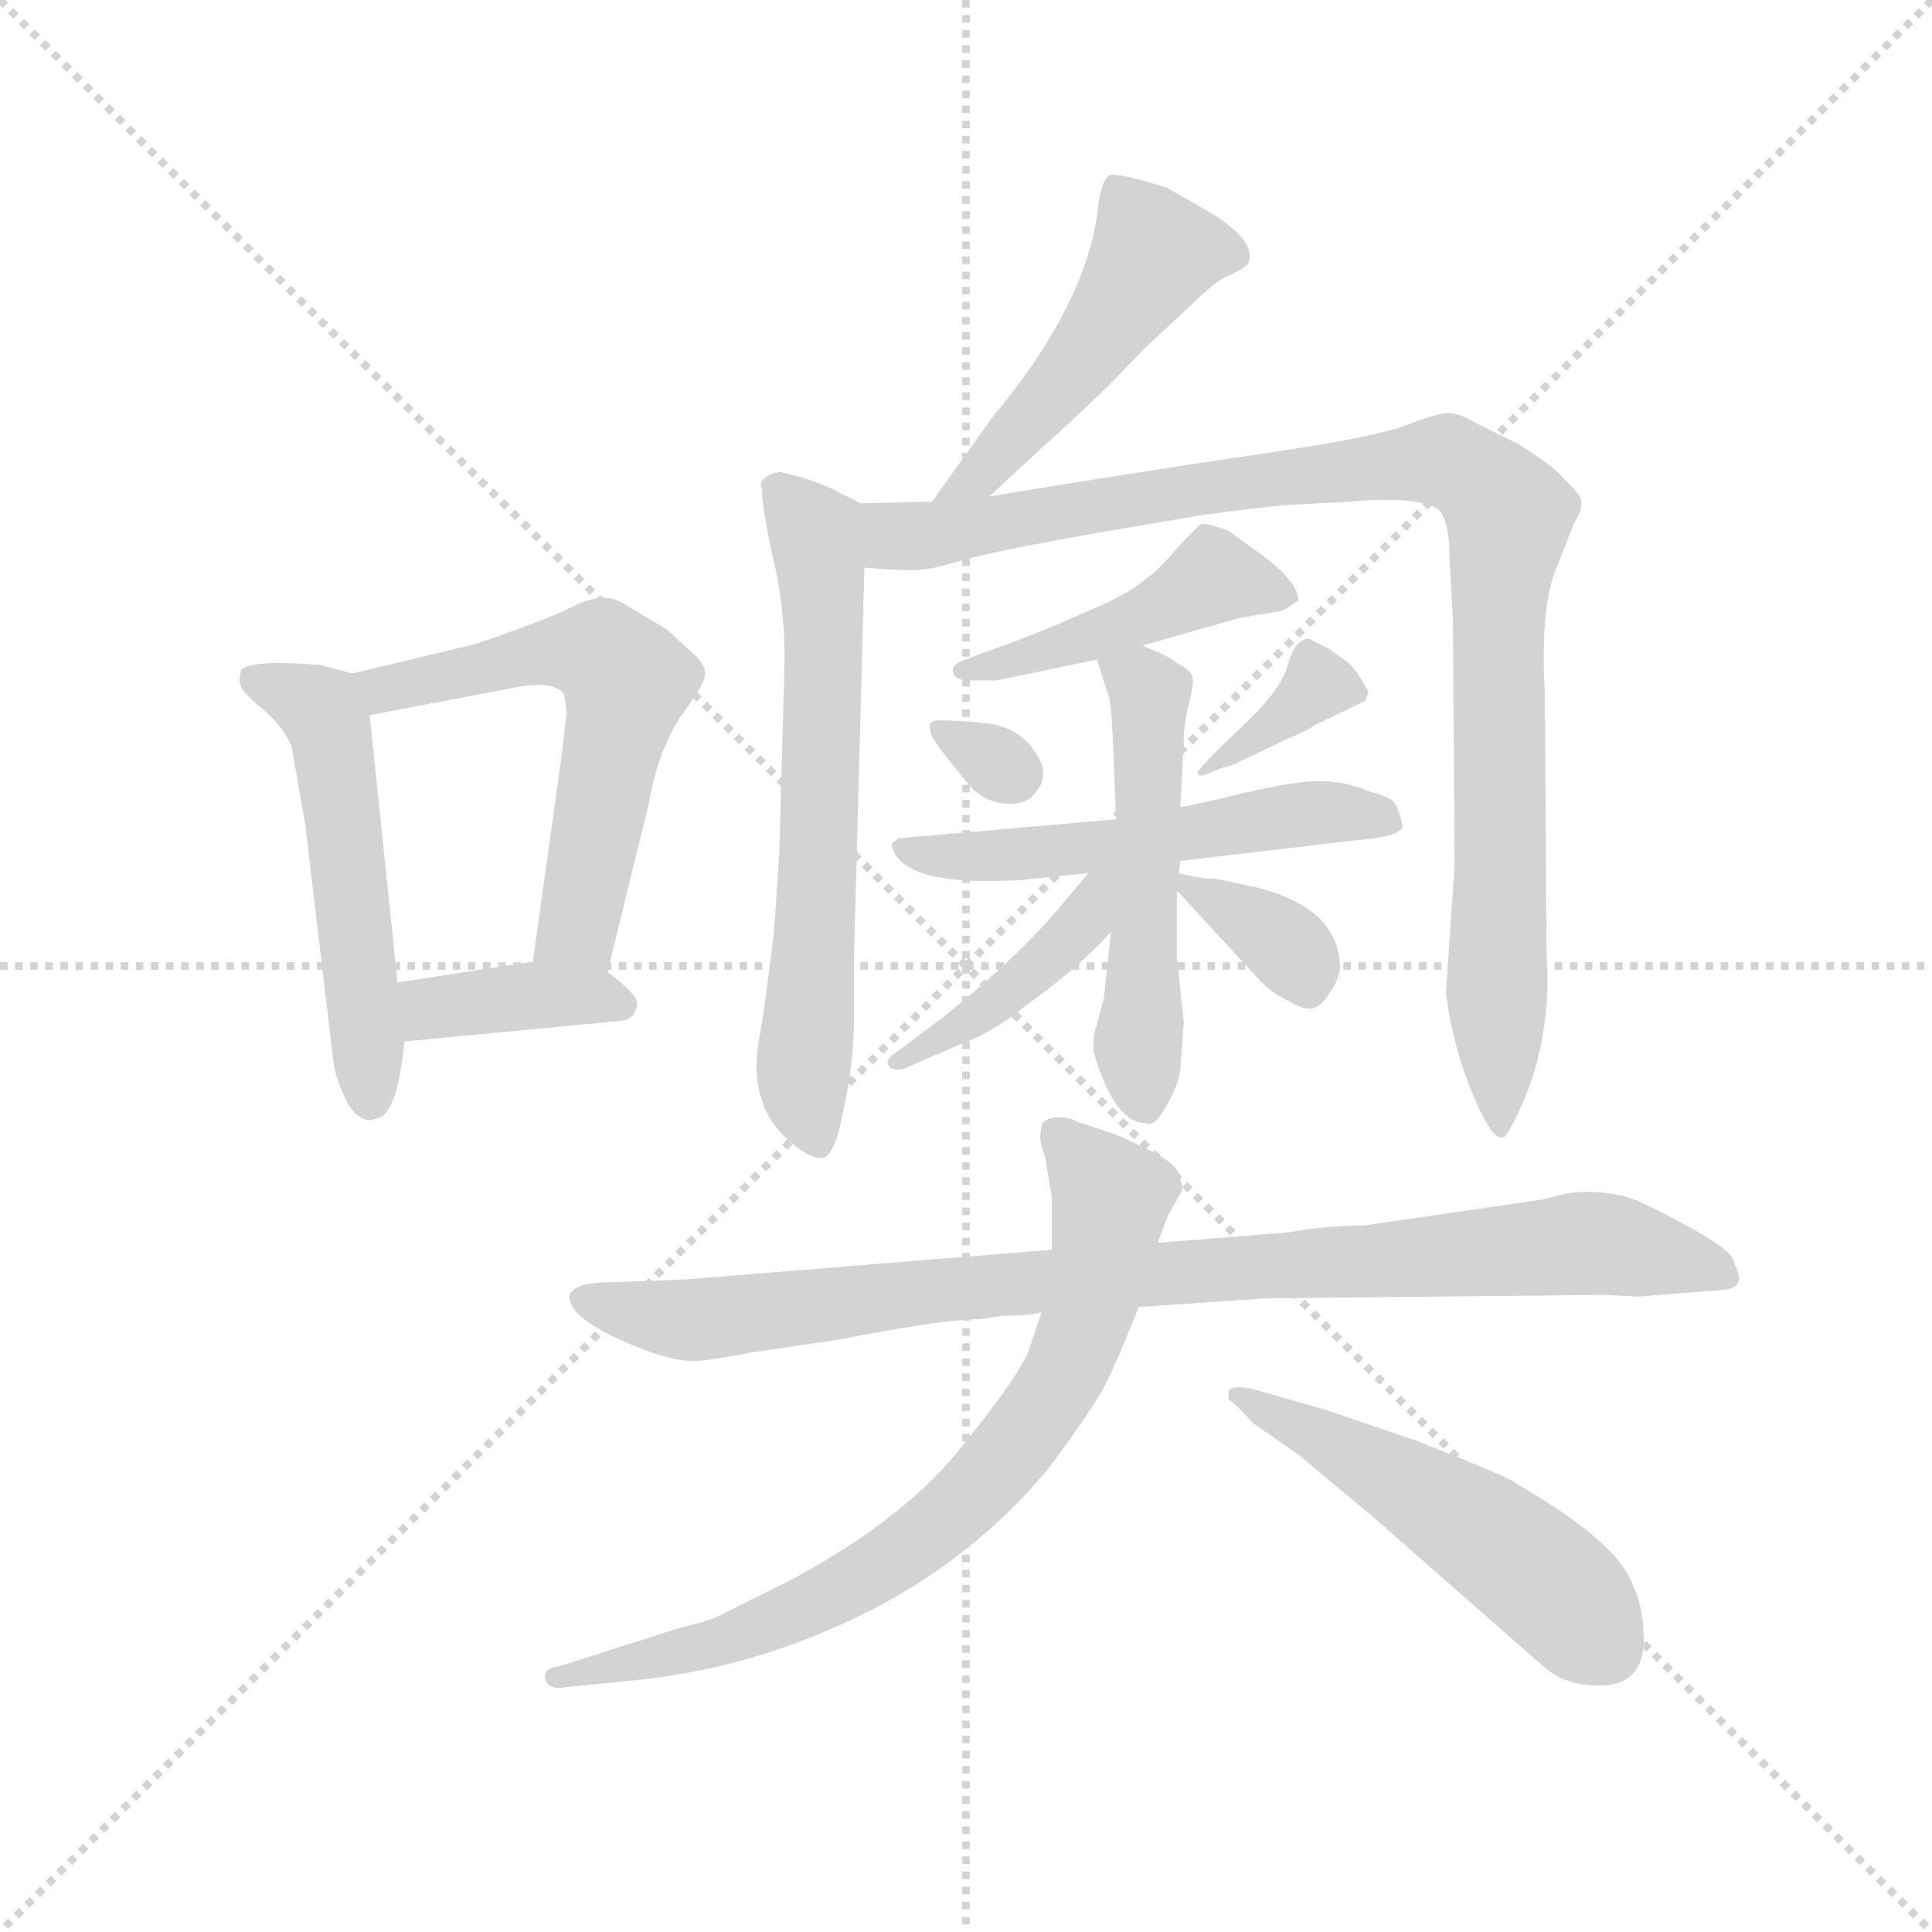 <svg version="1.1" viewBox="0 0 1024 1024" xmlns="http://www.w3.org/2000/svg">
  <g stroke="lightgray" stroke-dasharray="1,1" stroke-width="1" transform="scale(4, 4)">
    <line x1="0" y1="0" x2="256" y2="256"></line>
    <line x1="256" y1="0" x2="0" y2="256"></line>
    <line x1="128" y1="0" x2="128" y2="256"></line>
    <line x1="0" y1="128" x2="256" y2="128"></line>
  </g>
  <g transform="scale(0.92, -0.92) translate(60, -850)">
    <style type="text/css">
      
        @keyframes keyframes0 {
          from {
            stroke: blue;
            stroke-dashoffset: 525;
            stroke-width: 128;
          }
          63% {
            animation-timing-function: step-end;
            stroke: blue;
            stroke-dashoffset: 0;
            stroke-width: 128;
          }
          to {
            stroke: black;
            stroke-width: 1024;
          }
        }
        #make-me-a-hanzi-animation-0 {
          animation: keyframes0 0.677s both;
          animation-delay: 0s;
          animation-timing-function: linear;
        }
      
        @keyframes keyframes1 {
          from {
            stroke: blue;
            stroke-dashoffset: 581;
            stroke-width: 128;
          }
          65% {
            animation-timing-function: step-end;
            stroke: blue;
            stroke-dashoffset: 0;
            stroke-width: 128;
          }
          to {
            stroke: black;
            stroke-width: 1024;
          }
        }
        #make-me-a-hanzi-animation-1 {
          animation: keyframes1 0.723s both;
          animation-delay: 0.677s;
          animation-timing-function: linear;
        }
      
        @keyframes keyframes2 {
          from {
            stroke: blue;
            stroke-dashoffset: 382;
            stroke-width: 128;
          }
          55% {
            animation-timing-function: step-end;
            stroke: blue;
            stroke-dashoffset: 0;
            stroke-width: 128;
          }
          to {
            stroke: black;
            stroke-width: 1024;
          }
        }
        #make-me-a-hanzi-animation-2 {
          animation: keyframes2 0.561s both;
          animation-delay: 1.4s;
          animation-timing-function: linear;
        }
      
        @keyframes keyframes3 {
          from {
            stroke: blue;
            stroke-dashoffset: 488;
            stroke-width: 128;
          }
          61% {
            animation-timing-function: step-end;
            stroke: blue;
            stroke-dashoffset: 0;
            stroke-width: 128;
          }
          to {
            stroke: black;
            stroke-width: 1024;
          }
        }
        #make-me-a-hanzi-animation-3 {
          animation: keyframes3 0.647s both;
          animation-delay: 1.961s;
          animation-timing-function: linear;
        }
      
        @keyframes keyframes4 {
          from {
            stroke: blue;
            stroke-dashoffset: 643;
            stroke-width: 128;
          }
          68% {
            animation-timing-function: step-end;
            stroke: blue;
            stroke-dashoffset: 0;
            stroke-width: 128;
          }
          to {
            stroke: black;
            stroke-width: 1024;
          }
        }
        #make-me-a-hanzi-animation-4 {
          animation: keyframes4 0.773s both;
          animation-delay: 2.608s;
          animation-timing-function: linear;
        }
      
        @keyframes keyframes5 {
          from {
            stroke: blue;
            stroke-dashoffset: 987;
            stroke-width: 128;
          }
          76% {
            animation-timing-function: step-end;
            stroke: blue;
            stroke-dashoffset: 0;
            stroke-width: 128;
          }
          to {
            stroke: black;
            stroke-width: 1024;
          }
        }
        #make-me-a-hanzi-animation-5 {
          animation: keyframes5 1.053s both;
          animation-delay: 3.381s;
          animation-timing-function: linear;
        }
      
        @keyframes keyframes6 {
          from {
            stroke: blue;
            stroke-dashoffset: 453;
            stroke-width: 128;
          }
          60% {
            animation-timing-function: step-end;
            stroke: blue;
            stroke-dashoffset: 0;
            stroke-width: 128;
          }
          to {
            stroke: black;
            stroke-width: 1024;
          }
        }
        #make-me-a-hanzi-animation-6 {
          animation: keyframes6 0.619s both;
          animation-delay: 4.435s;
          animation-timing-function: linear;
        }
      
        @keyframes keyframes7 {
          from {
            stroke: blue;
            stroke-dashoffset: 303;
            stroke-width: 128;
          }
          50% {
            animation-timing-function: step-end;
            stroke: blue;
            stroke-dashoffset: 0;
            stroke-width: 128;
          }
          to {
            stroke: black;
            stroke-width: 1024;
          }
        }
        #make-me-a-hanzi-animation-7 {
          animation: keyframes7 0.497s both;
          animation-delay: 5.053s;
          animation-timing-function: linear;
        }
      
        @keyframes keyframes8 {
          from {
            stroke: blue;
            stroke-dashoffset: 357;
            stroke-width: 128;
          }
          54% {
            animation-timing-function: step-end;
            stroke: blue;
            stroke-dashoffset: 0;
            stroke-width: 128;
          }
          to {
            stroke: black;
            stroke-width: 1024;
          }
        }
        #make-me-a-hanzi-animation-8 {
          animation: keyframes8 0.541s both;
          animation-delay: 5.55s;
          animation-timing-function: linear;
        }
      
        @keyframes keyframes9 {
          from {
            stroke: blue;
            stroke-dashoffset: 536;
            stroke-width: 128;
          }
          64% {
            animation-timing-function: step-end;
            stroke: blue;
            stroke-dashoffset: 0;
            stroke-width: 128;
          }
          to {
            stroke: black;
            stroke-width: 1024;
          }
        }
        #make-me-a-hanzi-animation-9 {
          animation: keyframes9 0.686s both;
          animation-delay: 6.09s;
          animation-timing-function: linear;
        }
      
        @keyframes keyframes10 {
          from {
            stroke: blue;
            stroke-dashoffset: 519;
            stroke-width: 128;
          }
          63% {
            animation-timing-function: step-end;
            stroke: blue;
            stroke-dashoffset: 0;
            stroke-width: 128;
          }
          to {
            stroke: black;
            stroke-width: 1024;
          }
        }
        #make-me-a-hanzi-animation-10 {
          animation: keyframes10 0.672s both;
          animation-delay: 6.777s;
          animation-timing-function: linear;
        }
      
        @keyframes keyframes11 {
          from {
            stroke: blue;
            stroke-dashoffset: 418;
            stroke-width: 128;
          }
          58% {
            animation-timing-function: step-end;
            stroke: blue;
            stroke-dashoffset: 0;
            stroke-width: 128;
          }
          to {
            stroke: black;
            stroke-width: 1024;
          }
        }
        #make-me-a-hanzi-animation-11 {
          animation: keyframes11 0.59s both;
          animation-delay: 7.449s;
          animation-timing-function: linear;
        }
      
        @keyframes keyframes12 {
          from {
            stroke: blue;
            stroke-dashoffset: 348;
            stroke-width: 128;
          }
          53% {
            animation-timing-function: step-end;
            stroke: blue;
            stroke-dashoffset: 0;
            stroke-width: 128;
          }
          to {
            stroke: black;
            stroke-width: 1024;
          }
        }
        #make-me-a-hanzi-animation-12 {
          animation: keyframes12 0.533s both;
          animation-delay: 8.039s;
          animation-timing-function: linear;
        }
      
        @keyframes keyframes13 {
          from {
            stroke: blue;
            stroke-dashoffset: 920;
            stroke-width: 128;
          }
          75% {
            animation-timing-function: step-end;
            stroke: blue;
            stroke-dashoffset: 0;
            stroke-width: 128;
          }
          to {
            stroke: black;
            stroke-width: 1024;
          }
        }
        #make-me-a-hanzi-animation-13 {
          animation: keyframes13 0.999s both;
          animation-delay: 8.572s;
          animation-timing-function: linear;
        }
      
        @keyframes keyframes14 {
          from {
            stroke: blue;
            stroke-dashoffset: 761;
            stroke-width: 128;
          }
          71% {
            animation-timing-function: step-end;
            stroke: blue;
            stroke-dashoffset: 0;
            stroke-width: 128;
          }
          to {
            stroke: black;
            stroke-width: 1024;
          }
        }
        #make-me-a-hanzi-animation-14 {
          animation: keyframes14 0.869s both;
          animation-delay: 9.571s;
          animation-timing-function: linear;
        }
      
        @keyframes keyframes15 {
          from {
            stroke: blue;
            stroke-dashoffset: 512;
            stroke-width: 128;
          }
          63% {
            animation-timing-function: step-end;
            stroke: blue;
            stroke-dashoffset: 0;
            stroke-width: 128;
          }
          to {
            stroke: black;
            stroke-width: 1024;
          }
        }
        #make-me-a-hanzi-animation-15 {
          animation: keyframes15 0.667s both;
          animation-delay: 10.44s;
          animation-timing-function: linear;
        }
      
    </style>
    
      <path d="M 143 462 L 124 467 Q 84 470 79 464 Q 77 458 79 454 Q 82 449 93 440 Q 104 430 108 420 L 116 374 L 132 239 Q 133 229 140 215 Q 148 201 158 206 Q 169 209 173 250 L 169 284 L 153 438 C 151 460 151 460 143 462 Z" fill="lightgray"></path>
    
      <path d="M 214 479 L 143 462 C 114 455 124 432 153 438 L 232 453 Q 259 459 265 450 Q 267 438 266 436 L 264 418 L 247 296 C 243 266 283 261 290 290 L 314 388 Q 319 417 332 437 Q 346 456 346 461 Q 347 465 342 471 L 331 481 Q 326 486 323 488 L 298 503 Q 286 510 265 498 Q 241 488 214 479 Z" fill="lightgray"></path>
    
      <path d="M 173 250 L 299 262 Q 305 263 307 270 Q 309 276 290 290 C 276 300 276 300 247 296 L 169 284 C 139 279 143 247 173 250 Z" fill="lightgray"></path>
    
      <path d="M 510 564 L 538 590 Q 575 623 598 648 L 626 674 Q 639 687 647 691 Q 655 694 659 698 Q 665 712 633 730 L 612 742 Q 583 751 579 749 Q 575 746 573 734 Q 568 677 512 610 L 477 561 C 460 537 488 544 510 564 Z" fill="lightgray"></path>
    
      <path d="M 436 560 L 420 568 Q 419 569 402 575 L 390 578 Q 385 578 381 575 Q 377 572 379 568 Q 379 558 385 530 Q 392 502 392 470 L 389 360 L 386 314 Q 381 272 378 255 Q 369 212 398 190 Q 408 182 414 183 Q 421 184 426 211 Q 432 238 432 264 L 432 299 L 438 523 C 439 553 439 559 436 560 Z" fill="lightgray"></path>
    
      <path d="M 775 530 L 777 494 L 778 351 L 773 278 Q 777 246 790 216 Q 803 186 809 198 Q 835 244 831 301 L 830 451 Q 827 503 838 526 L 847 549 Q 851 555 851 560 Q 852 564 842 573 Q 836 581 815 594 L 787 608 Q 780 612 774 612 Q 768 612 750 605 Q 732 598 663 588 Q 595 578 510 564 L 477 561 L 436 560 C 406 559 408 525 438 523 L 451 522 Q 468 521 472 522 Q 477 522 501 529 Q 526 535 578 544 L 631 553 Q 659 557 681 559 L 718 561 Q 725 562 745 562 Q 765 561 770 555 Q 775 548 775 530 Z" fill="lightgray"></path>
    
      <path d="M 598 478 L 654 494 L 678 498 Q 679 498 688 504 Q 688 515 666 531 L 648 544 Q 635 549 632 548 Q 630 547 618 534 Q 606 520 602 518 Q 591 508 569 499 Q 547 489 526 481 L 496 470 Q 488 467 489 463 Q 490 458 498 458 L 514 458 L 572 470 L 598 478 Z" fill="lightgray"></path>
    
      <path d="M 481 435 Q 474 435 476 429 Q 475 428 482 418 L 498 398 Q 507 388 519 387 Q 532 386 537 394 Q 543 401 540 410 Q 532 429 511 433 L 501 434 Q 490 435 481 435 Z" fill="lightgray"></path>
    
      <path d="M 658 413 L 681 424 Q 695 430 697 432 L 726 446 Q 728 448 728 452 Q 723 462 717 468 L 706 476 L 694 482 Q 686 482 682 467 Q 678 452 654 430 Q 631 408 630 405 Q 630 402 635 404 L 645 408 Q 648 408 658 413 Z" fill="lightgray"></path>
    
      <path d="M 583 378 L 457 367 Q 457 366 455 365 Q 453 364 454 362 Q 460 339 528 343 L 567 347 L 620 354 L 722 366 Q 747 368 748 374 Q 746 384 743 388 Q 740 391 729 394 Q 715 400 700 400 Q 686 400 656 393 Q 627 386 620 385 L 583 378 Z" fill="lightgray"></path>
    
      <path d="M 581 427 L 583 378 L 580 313 L 576 275 L 570 253 L 570 244 Q 582 203 600 203 Q 605 200 612 213 Q 619 225 620 234 L 622 261 L 618 299 L 618 337 L 619 347 L 620 354 L 620 385 L 622 423 Q 622 433 625 445 Q 628 456 627 460 Q 626 464 618 468 Q 614 472 598 478 C 570 489 565 491 572 470 L 578 451 Q 580 448 581 427 Z" fill="lightgray"></path>
    
      <path d="M 567 347 L 546 322 Q 519 292 482 263 L 454 242 Q 450 239 452 236 Q 454 233 460 234 L 490 247 Q 512 255 530 270 Q 561 292 580 313 C 614 350 586 370 567 347 Z" fill="lightgray"></path>
    
      <path d="M 618 337 L 665 286 Q 671 279 681 274 Q 691 268 696 269 Q 701 270 706 278 Q 711 285 712 292 Q 712 327 663 339 L 639 344 Q 635 343 619 347 C 606 350 606 350 618 337 Z" fill="lightgray"></path>
    
      <path d="M 504 90 L 518 92 Q 534 92 540 94 L 596 97 L 669 102 L 864 104 L 884 103 L 934 107 Q 941 108 942 113 Q 942 116 939 123 Q 938 129 917 141 Q 897 152 886 157 Q 876 162 862 163 Q 848 164 841 162 L 829 159 L 726 144 Q 704 144 682 140 L 607 134 L 546 130 L 336 113 L 284 111 Q 271 110 268 104 Q 267 90 307 74 Q 327 66 338 66 L 341 66 Q 348 66 374 71 L 422 78 Q 483 90 504 90 Z" fill="lightgray"></path>
    
      <path d="M 540 94 L 533 73 Q 529 60 496 19 Q 464 -23 398 -59 L 354 -81 Q 348 -84 331 -88 L 262 -110 Q 253 -111 254 -117 Q 256 -124 266 -122 L 306 -118 Q 366 -112 422 -87 Q 495 -55 544 4 Q 574 44 580 59 Q 587 74 596 97 L 607 134 L 613 150 L 621 164 Q 621 169 620 170 Q 620 179 601 188 Q 582 197 581 197 L 560 204 Q 555 207 547 206 Q 540 205 540 200 Q 538 193 542 184 L 546 160 L 546 130 L 540 94 Z" fill="lightgray"></path>
    
      <path d="M 887 -96 Q 887 -76 881 -64 Q 873 -39 814 -5 Q 812 -2 756 20 L 703 38 L 661 50 Q 650 52 648 49 Q 647 44 649 43 Q 651 42 662 30 L 688 12 L 730 -23 L 828 -109 Q 841 -121 860 -121 Q 886 -122 887 -96 Z" fill="lightgray"></path>
    
    
      <clipPath id="make-me-a-hanzi-clip-0">
        <path d="M 143 462 L 124 467 Q 84 470 79 464 Q 77 458 79 454 Q 82 449 93 440 Q 104 430 108 420 L 116 374 L 132 239 Q 133 229 140 215 Q 148 201 158 206 Q 169 209 173 250 L 169 284 L 153 438 C 151 460 151 460 143 462 Z"></path>
      </clipPath>
      <path clip-path="url(#make-me-a-hanzi-clip-0)" d="M 85 459 L 125 441 L 131 428 L 153 218" fill="none" id="make-me-a-hanzi-animation-0" stroke-dasharray="397 794" stroke-linecap="round"></path>
    
      <clipPath id="make-me-a-hanzi-clip-1">
        <path d="M 214 479 L 143 462 C 114 455 124 432 153 438 L 232 453 Q 259 459 265 450 Q 267 438 266 436 L 264 418 L 247 296 C 243 266 283 261 290 290 L 314 388 Q 319 417 332 437 Q 346 456 346 461 Q 347 465 342 471 L 331 481 Q 326 486 323 488 L 298 503 Q 286 510 265 498 Q 241 488 214 479 Z"></path>
      </clipPath>
      <path clip-path="url(#make-me-a-hanzi-clip-1)" d="M 151 458 L 170 454 L 267 475 L 284 474 L 299 462 L 276 331 L 271 314 L 255 303" fill="none" id="make-me-a-hanzi-animation-1" stroke-dasharray="453 906" stroke-linecap="round"></path>
    
      <clipPath id="make-me-a-hanzi-clip-2">
        <path d="M 173 250 L 299 262 Q 305 263 307 270 Q 309 276 290 290 C 276 300 276 300 247 296 L 169 284 C 139 279 143 247 173 250 Z"></path>
      </clipPath>
      <path clip-path="url(#make-me-a-hanzi-clip-2)" d="M 180 257 L 187 269 L 242 276 L 281 277 L 298 271" fill="none" id="make-me-a-hanzi-animation-2" stroke-dasharray="254 508" stroke-linecap="round"></path>
    
      <clipPath id="make-me-a-hanzi-clip-3">
        <path d="M 510 564 L 538 590 Q 575 623 598 648 L 626 674 Q 639 687 647 691 Q 655 694 659 698 Q 665 712 633 730 L 612 742 Q 583 751 579 749 Q 575 746 573 734 Q 568 677 512 610 L 477 561 C 460 537 488 544 510 564 Z"></path>
      </clipPath>
      <path clip-path="url(#make-me-a-hanzi-clip-3)" d="M 582 743 L 605 704 L 553 630 L 503 576 L 482 567" fill="none" id="make-me-a-hanzi-animation-3" stroke-dasharray="360 720" stroke-linecap="round"></path>
    
      <clipPath id="make-me-a-hanzi-clip-4">
        <path d="M 436 560 L 420 568 Q 419 569 402 575 L 390 578 Q 385 578 381 575 Q 377 572 379 568 Q 379 558 385 530 Q 392 502 392 470 L 389 360 L 386 314 Q 381 272 378 255 Q 369 212 398 190 Q 408 182 414 183 Q 421 184 426 211 Q 432 238 432 264 L 432 299 L 438 523 C 439 553 439 559 436 560 Z"></path>
      </clipPath>
      <path clip-path="url(#make-me-a-hanzi-clip-4)" d="M 388 569 L 410 540 L 415 486 L 403 243 L 403 217 L 412 191" fill="none" id="make-me-a-hanzi-animation-4" stroke-dasharray="515 1030" stroke-linecap="round"></path>
    
      <clipPath id="make-me-a-hanzi-clip-5">
        <path d="M 775 530 L 777 494 L 778 351 L 773 278 Q 777 246 790 216 Q 803 186 809 198 Q 835 244 831 301 L 830 451 Q 827 503 838 526 L 847 549 Q 851 555 851 560 Q 852 564 842 573 Q 836 581 815 594 L 787 608 Q 780 612 774 612 Q 768 612 750 605 Q 732 598 663 588 Q 595 578 510 564 L 477 561 L 436 560 C 406 559 408 525 438 523 L 451 522 Q 468 521 472 522 Q 477 522 501 529 Q 526 535 578 544 L 631 553 Q 659 557 681 559 L 718 561 Q 725 562 745 562 Q 765 561 770 555 Q 775 548 775 530 Z"></path>
      </clipPath>
      <path clip-path="url(#make-me-a-hanzi-clip-5)" d="M 443 554 L 454 542 L 467 541 L 615 567 L 765 585 L 795 572 L 810 554 L 803 486 L 803 210" fill="none" id="make-me-a-hanzi-animation-5" stroke-dasharray="859 1718" stroke-linecap="round"></path>
    
      <clipPath id="make-me-a-hanzi-clip-6">
        <path d="M 598 478 L 654 494 L 678 498 Q 679 498 688 504 Q 688 515 666 531 L 648 544 Q 635 549 632 548 Q 630 547 618 534 Q 606 520 602 518 Q 591 508 569 499 Q 547 489 526 481 L 496 470 Q 488 467 489 463 Q 490 458 498 458 L 514 458 L 572 470 L 598 478 Z"></path>
      </clipPath>
      <path clip-path="url(#make-me-a-hanzi-clip-6)" d="M 680 506 L 639 517 L 575 485 L 495 464" fill="none" id="make-me-a-hanzi-animation-6" stroke-dasharray="325 650" stroke-linecap="round"></path>
    
      <clipPath id="make-me-a-hanzi-clip-7">
        <path d="M 481 435 Q 474 435 476 429 Q 475 428 482 418 L 498 398 Q 507 388 519 387 Q 532 386 537 394 Q 543 401 540 410 Q 532 429 511 433 L 501 434 Q 490 435 481 435 Z"></path>
      </clipPath>
      <path clip-path="url(#make-me-a-hanzi-clip-7)" d="M 485 427 L 526 404" fill="none" id="make-me-a-hanzi-animation-7" stroke-dasharray="175 350" stroke-linecap="round"></path>
    
      <clipPath id="make-me-a-hanzi-clip-8">
        <path d="M 658 413 L 681 424 Q 695 430 697 432 L 726 446 Q 728 448 728 452 Q 723 462 717 468 L 706 476 L 694 482 Q 686 482 682 467 Q 678 452 654 430 Q 631 408 630 405 Q 630 402 635 404 L 645 408 Q 648 408 658 413 Z"></path>
      </clipPath>
      <path clip-path="url(#make-me-a-hanzi-clip-8)" d="M 718 452 L 697 454 L 633 406" fill="none" id="make-me-a-hanzi-animation-8" stroke-dasharray="229 458" stroke-linecap="round"></path>
    
      <clipPath id="make-me-a-hanzi-clip-9">
        <path d="M 583 378 L 457 367 Q 457 366 455 365 Q 453 364 454 362 Q 460 339 528 343 L 567 347 L 620 354 L 722 366 Q 747 368 748 374 Q 746 384 743 388 Q 740 391 729 394 Q 715 400 700 400 Q 686 400 656 393 Q 627 386 620 385 L 583 378 Z"></path>
      </clipPath>
      <path clip-path="url(#make-me-a-hanzi-clip-9)" d="M 461 362 L 513 356 L 706 383 L 739 379" fill="none" id="make-me-a-hanzi-animation-9" stroke-dasharray="408 816" stroke-linecap="round"></path>
    
      <clipPath id="make-me-a-hanzi-clip-10">
        <path d="M 581 427 L 583 378 L 580 313 L 576 275 L 570 253 L 570 244 Q 582 203 600 203 Q 605 200 612 213 Q 619 225 620 234 L 622 261 L 618 299 L 618 337 L 619 347 L 620 354 L 620 385 L 622 423 Q 622 433 625 445 Q 628 456 627 460 Q 626 464 618 468 Q 614 472 598 478 C 570 489 565 491 572 470 L 578 451 Q 580 448 581 427 Z"></path>
      </clipPath>
      <path clip-path="url(#make-me-a-hanzi-clip-10)" d="M 580 467 L 602 451 L 595 249 L 599 216" fill="none" id="make-me-a-hanzi-animation-10" stroke-dasharray="391 782" stroke-linecap="round"></path>
    
      <clipPath id="make-me-a-hanzi-clip-11">
        <path d="M 567 347 L 546 322 Q 519 292 482 263 L 454 242 Q 450 239 452 236 Q 454 233 460 234 L 490 247 Q 512 255 530 270 Q 561 292 580 313 C 614 350 586 370 567 347 Z"></path>
      </clipPath>
      <path clip-path="url(#make-me-a-hanzi-clip-11)" d="M 575 343 L 565 319 L 529 284 L 457 238" fill="none" id="make-me-a-hanzi-animation-11" stroke-dasharray="290 580" stroke-linecap="round"></path>
    
      <clipPath id="make-me-a-hanzi-clip-12">
        <path d="M 618 337 L 665 286 Q 671 279 681 274 Q 691 268 696 269 Q 701 270 706 278 Q 711 285 712 292 Q 712 327 663 339 L 639 344 Q 635 343 619 347 C 606 350 606 350 618 337 Z"></path>
      </clipPath>
      <path clip-path="url(#make-me-a-hanzi-clip-12)" d="M 625 341 L 683 304 L 692 283" fill="none" id="make-me-a-hanzi-animation-12" stroke-dasharray="220 440" stroke-linecap="round"></path>
    
      <clipPath id="make-me-a-hanzi-clip-13">
        <path d="M 504 90 L 518 92 Q 534 92 540 94 L 596 97 L 669 102 L 864 104 L 884 103 L 934 107 Q 941 108 942 113 Q 942 116 939 123 Q 938 129 917 141 Q 897 152 886 157 Q 876 162 862 163 Q 848 164 841 162 L 829 159 L 726 144 Q 704 144 682 140 L 607 134 L 546 130 L 336 113 L 284 111 Q 271 110 268 104 Q 267 90 307 74 Q 327 66 338 66 L 341 66 Q 348 66 374 71 L 422 78 Q 483 90 504 90 Z"></path>
      </clipPath>
      <path clip-path="url(#make-me-a-hanzi-clip-13)" d="M 275 102 L 336 89 L 540 113 L 850 134 L 934 116" fill="none" id="make-me-a-hanzi-animation-13" stroke-dasharray="792 1584" stroke-linecap="round"></path>
    
      <clipPath id="make-me-a-hanzi-clip-14">
        <path d="M 540 94 L 533 73 Q 529 60 496 19 Q 464 -23 398 -59 L 354 -81 Q 348 -84 331 -88 L 262 -110 Q 253 -111 254 -117 Q 256 -124 266 -122 L 306 -118 Q 366 -112 422 -87 Q 495 -55 544 4 Q 574 44 580 59 Q 587 74 596 97 L 607 134 L 613 150 L 621 164 Q 621 169 620 170 Q 620 179 601 188 Q 582 197 581 197 L 560 204 Q 555 207 547 206 Q 540 205 540 200 Q 538 193 542 184 L 546 160 L 546 130 L 540 94 Z"></path>
      </clipPath>
      <path clip-path="url(#make-me-a-hanzi-clip-14)" d="M 550 196 L 580 158 L 574 124 L 553 60 L 513 2 L 471 -36 L 422 -68 L 355 -96 L 261 -117" fill="none" id="make-me-a-hanzi-animation-14" stroke-dasharray="633 1266" stroke-linecap="round"></path>
    
      <clipPath id="make-me-a-hanzi-clip-15">
        <path d="M 887 -96 Q 887 -76 881 -64 Q 873 -39 814 -5 Q 812 -2 756 20 L 703 38 L 661 50 Q 650 52 648 49 Q 647 44 649 43 Q 651 42 662 30 L 688 12 L 730 -23 L 828 -109 Q 841 -121 860 -121 Q 886 -122 887 -96 Z"></path>
      </clipPath>
      <path clip-path="url(#make-me-a-hanzi-clip-15)" d="M 655 47 L 805 -40 L 864 -98" fill="none" id="make-me-a-hanzi-animation-15" stroke-dasharray="384 768" stroke-linecap="round"></path>
    
  </g>
</svg>